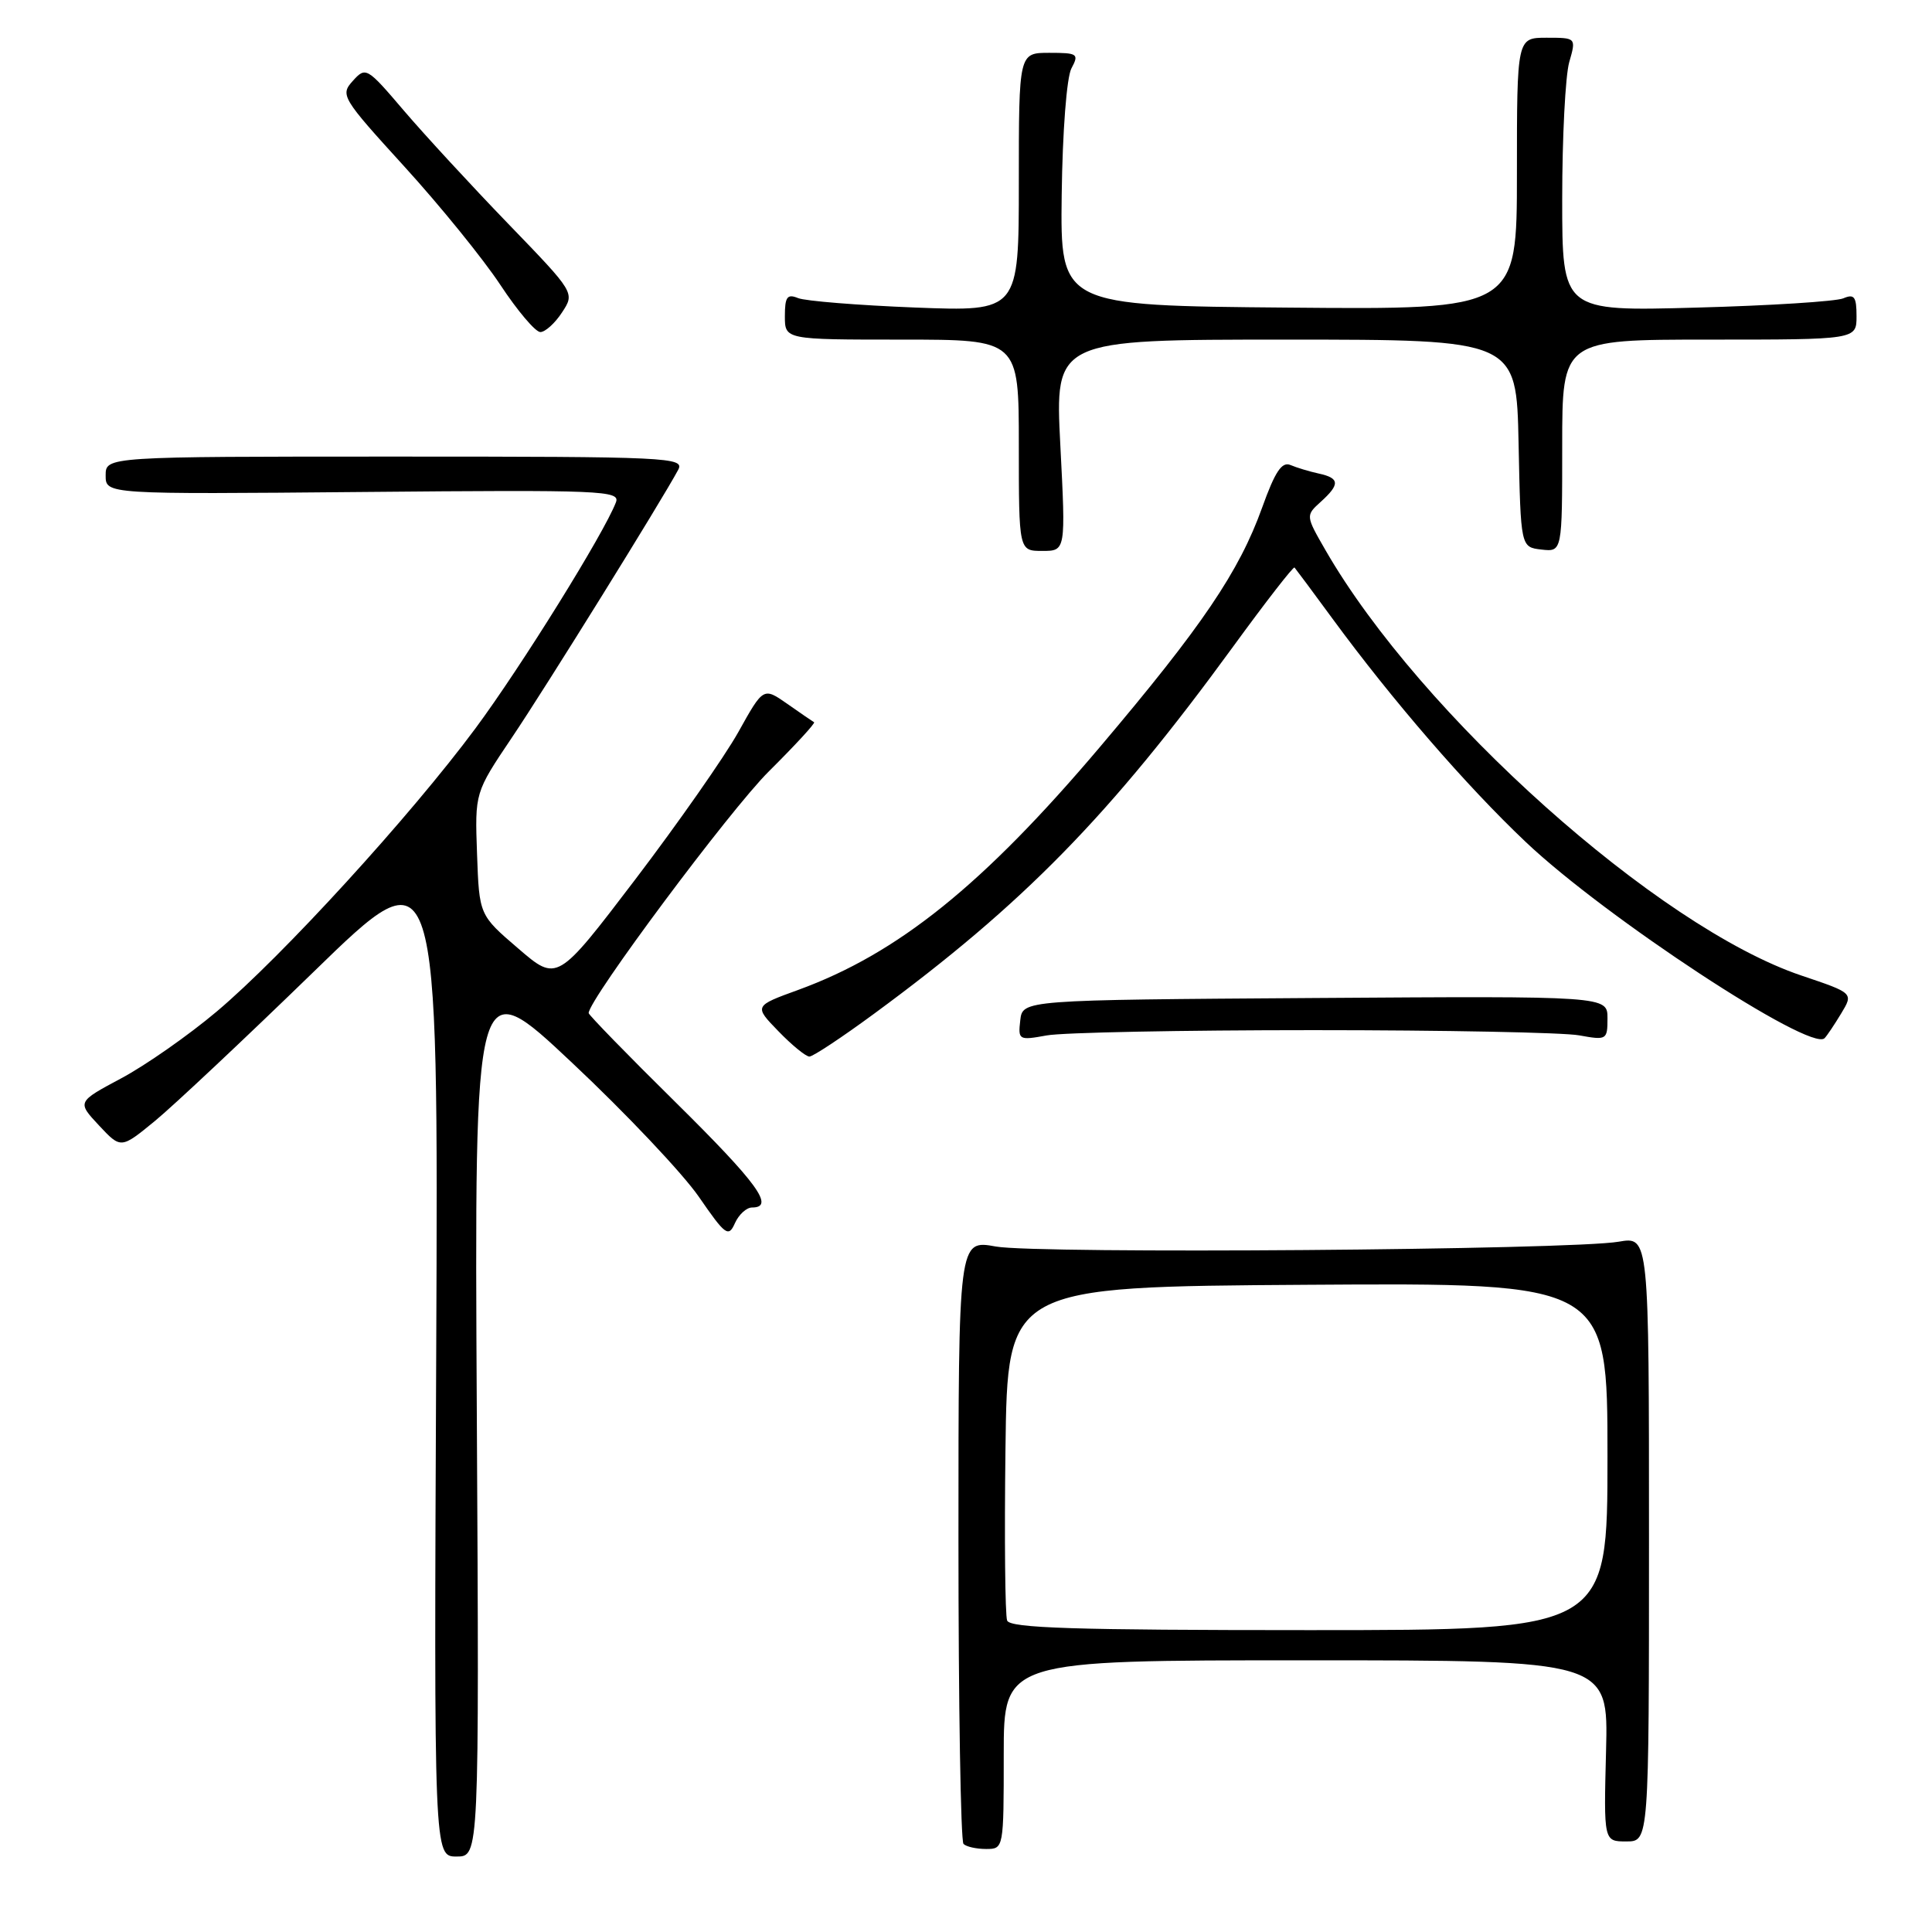 <?xml version="1.0" encoding="UTF-8" standalone="no"?>
<!DOCTYPE svg PUBLIC "-//W3C//DTD SVG 1.1//EN" "http://www.w3.org/Graphics/SVG/1.1/DTD/svg11.dtd" >
<svg xmlns="http://www.w3.org/2000/svg" xmlns:xlink="http://www.w3.org/1999/xlink" version="1.1" viewBox="0 0 256 256">
 <g >
 <path fill="currentColor"
d=" M 63.18 187.32 C 62.86 128.64 62.86 128.64 75.80 140.82 C 82.93 147.51 90.48 155.51 92.60 158.58 C 96.12 163.69 96.53 163.99 97.38 162.08 C 97.89 160.94 98.91 160.00 99.65 160.00 C 102.72 160.00 100.40 156.81 89.50 146.04 C 83.17 139.80 78.00 134.48 78.00 134.24 C 78.00 132.45 96.75 107.29 101.87 102.22 C 105.37 98.74 108.07 95.81 107.87 95.70 C 107.67 95.59 106.07 94.49 104.33 93.27 C 101.15 91.05 101.15 91.05 97.83 97.01 C 96.00 100.28 89.85 109.07 84.17 116.54 C 73.83 130.12 73.83 130.12 68.67 125.68 C 63.50 121.25 63.50 121.25 63.21 113.14 C 62.92 105.03 62.92 105.03 67.81 97.76 C 72.32 91.07 87.68 66.33 89.86 62.26 C 90.75 60.60 88.71 60.50 52.40 60.50 C 14.00 60.50 14.00 60.50 14.00 63.00 C 14.00 65.50 14.00 65.50 48.13 65.19 C 79.86 64.90 82.22 65.00 81.61 66.57 C 80.02 70.70 69.09 88.29 63.01 96.50 C 54.37 108.15 37.41 126.71 28.72 134.03 C 24.97 137.19 19.26 141.18 16.05 142.89 C 10.21 146.01 10.21 146.01 13.11 149.12 C 16.02 152.23 16.02 152.23 20.51 148.55 C 22.98 146.52 32.44 137.63 41.55 128.78 C 58.09 112.68 58.09 112.68 57.80 179.34 C 57.50 246.00 57.50 246.00 60.50 246.00 C 63.50 246.00 63.50 246.00 63.18 187.32 Z  M 133.00 232.50 C 133.00 220.00 133.00 220.00 173.06 220.00 C 213.12 220.00 213.12 220.00 212.81 232.00 C 212.50 244.00 212.50 244.00 215.50 244.00 C 218.50 244.00 218.50 244.00 218.50 203.92 C 218.50 163.84 218.50 163.84 214.50 164.53 C 208.22 165.63 137.46 166.17 131.95 165.17 C 127.00 164.27 127.00 164.27 127.00 203.97 C 127.00 225.80 127.30 243.97 127.67 244.33 C 128.03 244.70 129.38 245.00 130.67 245.00 C 132.99 245.00 133.00 244.93 133.00 232.50 Z  M 115.80 134.34 C 135.62 119.78 147.10 108.04 163.38 85.70 C 167.70 79.77 171.37 75.04 171.53 75.20 C 171.68 75.37 173.96 78.42 176.58 82.00 C 184.45 92.73 194.26 104.08 202.16 111.56 C 212.68 121.54 239.91 139.42 241.76 137.57 C 242.07 137.27 243.06 135.79 243.96 134.30 C 245.60 131.59 245.60 131.59 238.71 129.27 C 219.70 122.87 188.21 94.73 175.64 72.91 C 173.00 68.33 173.00 68.31 175.00 66.50 C 177.58 64.17 177.52 63.35 174.75 62.75 C 173.51 62.48 171.82 61.97 171.00 61.62 C 169.85 61.13 168.95 62.49 167.24 67.26 C 164.19 75.75 159.28 83.00 145.73 99.00 C 130.27 117.26 118.99 126.34 105.79 131.16 C 99.90 133.30 99.90 133.30 103.15 136.65 C 104.93 138.49 106.78 140.00 107.25 140.00 C 107.72 140.00 111.57 137.45 115.80 134.34 Z  M 174.00 136.50 C 191.32 136.50 207.19 136.81 209.25 137.19 C 212.89 137.85 213.00 137.79 213.00 134.93 C 213.00 131.98 213.00 131.98 174.25 132.24 C 135.50 132.50 135.50 132.50 135.19 135.20 C 134.89 137.81 135.00 137.87 138.69 137.20 C 140.78 136.81 156.68 136.50 174.00 136.50 Z  M 140.50 59.00 C 139.78 45.00 139.78 45.00 170.36 45.00 C 200.94 45.00 200.94 45.00 201.22 58.75 C 201.50 72.50 201.50 72.50 204.25 72.82 C 207.00 73.13 207.00 73.13 207.00 59.07 C 207.00 45.00 207.00 45.00 226.50 45.00 C 246.00 45.00 246.00 45.00 246.00 41.89 C 246.00 39.32 245.70 38.91 244.25 39.53 C 243.29 39.94 234.51 40.50 224.75 40.76 C 207.00 41.25 207.00 41.25 207.00 26.37 C 207.00 18.18 207.42 10.03 207.93 8.24 C 208.86 5.00 208.86 5.00 204.93 5.00 C 201.00 5.00 201.00 5.00 201.00 23.01 C 201.00 41.03 201.00 41.03 170.75 40.76 C 140.50 40.50 140.50 40.50 140.68 25.81 C 140.79 17.40 141.34 10.24 141.97 9.06 C 143.00 7.14 142.80 7.00 139.04 7.00 C 135.00 7.00 135.00 7.00 135.00 24.14 C 135.00 41.28 135.00 41.28 121.25 40.75 C 113.69 40.45 106.71 39.89 105.75 39.50 C 104.31 38.91 104.00 39.33 104.00 41.89 C 104.00 45.00 104.00 45.00 119.50 45.00 C 135.00 45.00 135.00 45.00 135.00 59.00 C 135.00 73.00 135.00 73.00 138.11 73.00 C 141.22 73.00 141.22 73.00 140.50 59.00 Z  M 74.47 41.40 C 76.18 38.80 76.18 38.80 67.34 29.65 C 62.48 24.62 56.25 17.86 53.50 14.64 C 48.62 8.91 48.46 8.82 46.75 10.72 C 45.06 12.59 45.28 12.96 53.59 22.08 C 58.31 27.26 64.03 34.31 66.30 37.75 C 68.57 41.19 70.95 44.00 71.60 44.00 C 72.24 44.00 73.54 42.83 74.47 41.40 Z  M 133.45 214.73 C 133.18 214.02 133.08 203.79 133.23 191.98 C 133.50 170.50 133.50 170.50 173.25 170.24 C 213.00 169.98 213.00 169.98 213.00 192.99 C 213.00 216.00 213.00 216.00 173.47 216.00 C 142.36 216.00 133.83 215.73 133.45 214.73 Z "/>
</g>
</svg>